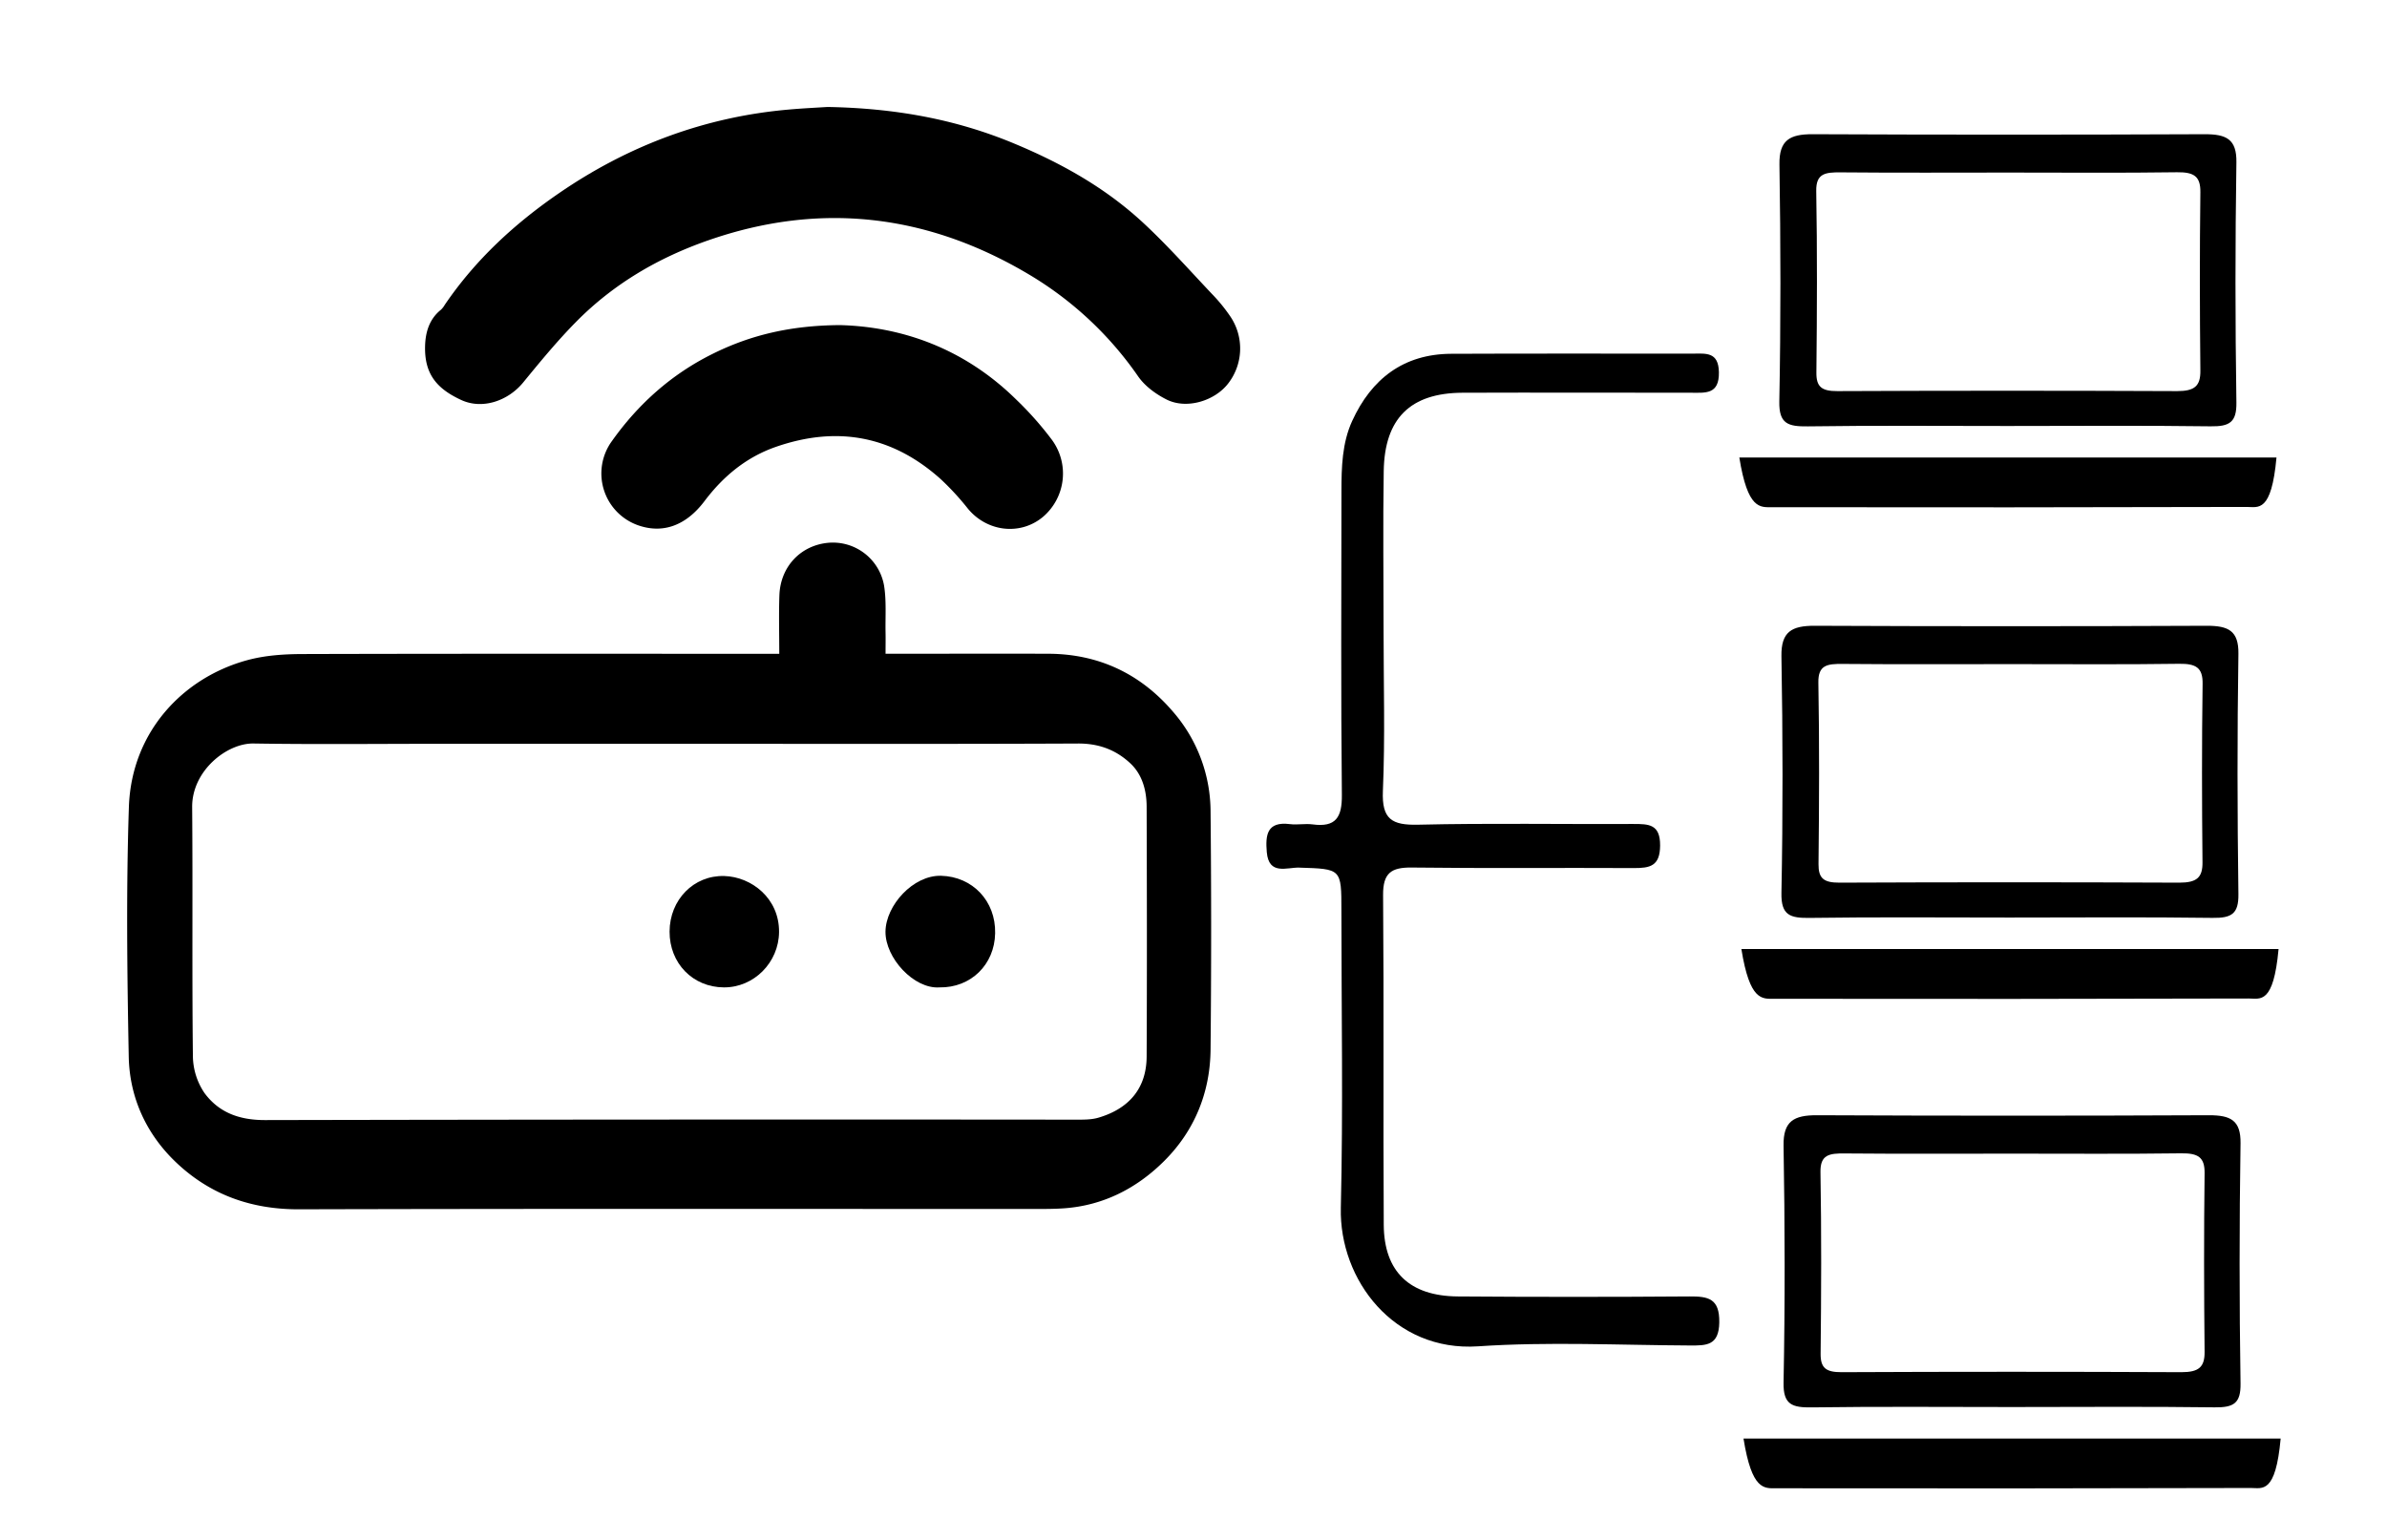 <svg id="Capa_1" data-name="Capa 1" xmlns="http://www.w3.org/2000/svg" viewBox="0 0 1080 697.02"><path d="M352.58,295.83c0-9.28-.24-17.88.06-26.46.45-13.1,9.8-22.8,22.46-23.8A23.52,23.52,0,0,1,400,265c1.1,6.89.53,14.09.67,21.14.06,2.92,0,5.85,0,9.67h6.18c22.52,0,45-.08,67.56,0,22.35.1,41.41,8.76,56.41,26.33a69.09,69.09,0,0,1,16.9,44.95q.53,53.88,0,107.77c-.17,19.75-7.45,36.92-20.87,50.35-12.63,12.63-27.88,20.3-45.53,21.53-3.68.25-7.38.29-11.07.29-111.67,0-223.34-.15-335,.15-21.32.06-40.06-6.4-55.74-21.38-13.12-12.54-20.9-28.94-21.26-47.7-.72-37.68-1.19-75.42.07-113.06C59.52,331,83,306.46,112.11,298.65c7.93-2.13,16.41-2.68,24.64-2.71,69.41-.2,138.81-.11,208.21-.11Zm-49,40.72H199.72c-28.34,0-56.68.32-85-.13-12.11-.2-27.92,12.38-27.78,28.82.32,37.64-.11,75.28.34,112.92a30.33,30.33,0,0,0,5.24,16.41c6.8,9.23,16.37,12.26,27.44,12.24q183.38-.37,366.75-.19c3.43,0,7,.06,10.25-.89,13.24-3.88,21.77-12.72,21.84-27.67.18-37.64.12-75.28,0-112.92,0-7.53-2-14.69-7.34-19.71-6.78-6.35-14.66-9.09-23.94-9C426.21,336.7,364.88,336.55,303.55,336.55Z"/><path d="M374.38,48.4c30.37.55,57.81,5.46,84.27,16.46,21.45,8.91,41.64,20.12,59,36.34,10.73,10,20.6,21.12,30.75,31.86a74.63,74.63,0,0,1,8.23,10.08,25.85,25.85,0,0,1-.72,30.09c-6.06,8.16-19,12.12-28.08,7.55-4.79-2.41-9.75-6-12.84-10.42a158.51,158.51,0,0,0-49.52-46.22c-46.08-27.38-94.63-33-145.15-15.35-22.35,7.81-42.63,19.56-59.7,36.87-8.47,8.59-16.21,18-23.93,27.43-6.89,8.37-18.47,12.3-28,7.9-11.34-5.23-16.68-12-16.36-24.42.17-6.39,2-12.29,7.18-16.42a9.94,9.94,0,0,0,1.75-2.26c13.92-20.48,31.7-36.73,51.4-50.3,31.58-21.76,66.31-34.68,104-38C363.19,49,369.83,48.7,374.38,48.4Z"/><path d="M379.92,147.1c28.19.71,56.29,10.58,79.64,33.47a150.68,150.68,0,0,1,16.2,18.2,25.75,25.75,0,0,1-3.92,35.15c-10.27,8.52-25.29,6.72-33.95-3.81a120.65,120.65,0,0,0-12.28-13.33c-22.19-19.88-47.2-24.09-74.55-14.59-13.23,4.6-23.71,13.14-32.34,24.6-8.32,11-18.65,14.72-29.68,11a24.86,24.86,0,0,1-12.1-38.32c12-16.87,27-30.15,45.28-39.25C339.58,151.56,357.69,147.28,379.92,147.1Z"/><path d="M327.52,446.77c-14.08-.08-24.62-10.91-24.57-25.26s10.89-25.53,24.77-25.13c12.27.36,24.9,10.06,24.76,25.36C352.35,435.53,341.1,446.85,327.52,446.77Z"/><path d="M425.09,446.77c-11.65.81-24.56-13.38-24.45-25.22s12.49-25.61,25.15-25.28c14.25.37,24.77,11.43,24.46,26C450,436.51,439.21,447,425.09,446.77Z"/><path d="M626,285.49c0,24.13.72,48.3-.31,72.39-.54,12.81,4.05,15.56,15.92,15.28,32.45-.76,64.93-.17,97.39-.33,7,0,12.18.07,12.12,9.78-.06,9.37-4.67,10.21-12,10.17-33.45-.18-66.9.18-100.34-.24-9.33-.11-13.06,2.46-13,12.43.41,49.75,0,99.5.3,149.24.13,21.2,11.7,32.23,33.48,32.4q52.4.39,104.78,0c8.57-.07,13.71.91,13.55,11.73-.16,10.56-5.83,10.49-13.28,10.46-32-.15-64.07-1.77-95.9.38-37.88,2.56-62.82-30-62.05-62.66,1.06-44.8.27-89.64.26-134.46,0-19.11,0-18.87-19.1-19.48-5.51-.18-13.75,3.62-14.66-7-.65-7.68,0-14,10.43-12.69,3.39.44,6.93-.32,10.32.13,10.45,1.39,13.32-3.15,13.22-13.32-.47-45.8-.23-91.61-.19-137.42,0-10.84.29-21.86,4.86-31.82,8.7-19,23.2-30.29,44.79-30.38,36.4-.16,72.8-.05,109.2-.07,5.94,0,11.77-1,11.93,8.43.17,10.23-6.21,9.26-12.71,9.26-34.43,0-68.87-.12-103.3,0-23.56.11-35.26,11.58-35.64,35.41C625.68,237.22,626,261.35,626,285.49Z"/><path d="M908.27,192.75c-30.11,0-60.21-.26-90.31.17-8.93.12-13.1-1.12-12.91-11.24.69-35.74.63-71.5.06-107.24-.18-11,4.62-13.76,15.08-13.71q88.72.39,177.45,0c9.59,0,14.39,2.18,14.22,12.69q-.83,54.38,0,108.76c.12,8.81-3,10.85-11.7,10.72C969.54,192.48,938.9,192.75,908.27,192.75Zm1.38-114.67c-25.63,0-51.26.15-76.89-.09-6.94-.06-11.13.49-11,8.42.48,27.38.35,54.77.07,82.15-.07,6.39,2.28,8.44,9.47,8.41q76.89-.34,153.78,0c7.84,0,10.55-2.28,10.48-9.22-.28-26.93-.33-53.87,0-80.81.1-7.24-3-9.09-10.58-9C959.91,78.3,934.78,78.08,909.65,78.08Z"/><path d="M1030,207c-2.3,25.24-8.29,22.36-13.48,22.38q-107.38.29-214.78.12c-5.39,0-11,1.08-14.78-22.5Z"/><path d="M909.22,415.17c-30.1,0-60.21-.27-90.3.16-8.93.13-13.1-1.11-12.91-11.23.69-35.74.63-71.5,0-107.24-.17-11,4.63-13.76,15.08-13.71q88.74.39,177.46,0c9.58,0,14.38,2.17,14.22,12.69-.56,36.25-.5,72.51,0,108.75.12,8.82-3,10.86-11.69,10.73C970.49,414.9,939.86,415.17,909.22,415.17Zm1.39-114.67c-25.63,0-51.27.14-76.89-.09-7-.07-11.14.49-11,8.42.49,27.38.36,54.77.07,82.15-.06,6.38,2.28,8.44,9.48,8.4q76.89-.33,153.78,0c7.84,0,10.55-2.28,10.47-9.22-.27-26.93-.33-53.88.05-80.81.1-7.25-3-9.09-10.58-9C960.87,300.71,935.73,300.5,910.61,300.5Z"/><path d="M1030.94,429.42c-2.31,25.25-8.29,22.37-13.49,22.38q-107.38.3-214.77.13c-5.4,0-11,1.08-14.79-22.51Z"/><path d="M910.18,636.65c-30.1,0-60.21-.27-90.31.16-8.92.13-13.1-1.12-12.9-11.23.69-35.74.62-71.5,0-107.25-.17-11,4.63-13.75,15.08-13.71q88.73.4,177.45,0c9.59,0,14.39,2.17,14.23,12.69q-.84,54.36,0,108.75c.12,8.82-3,10.85-11.7,10.73C971.45,636.38,940.81,636.65,910.18,636.65ZM911.56,522c-25.63,0-51.26.14-76.89-.09-6.94-.07-11.13.49-11,8.41.48,27.38.36,54.78.07,82.16-.07,6.38,2.28,8.44,9.48,8.4q76.89-.35,153.78,0c7.84,0,10.54-2.28,10.47-9.22-.28-26.94-.33-53.88,0-80.81.1-7.25-2.95-9.09-10.58-9C961.82,522.19,936.69,522,911.56,522Z"/><path d="M1031.89,650.9c-2.3,25.25-8.29,22.37-13.48,22.38q-107.38.3-214.78.13c-5.39,0-11,1.08-14.78-22.51Z"/></svg>